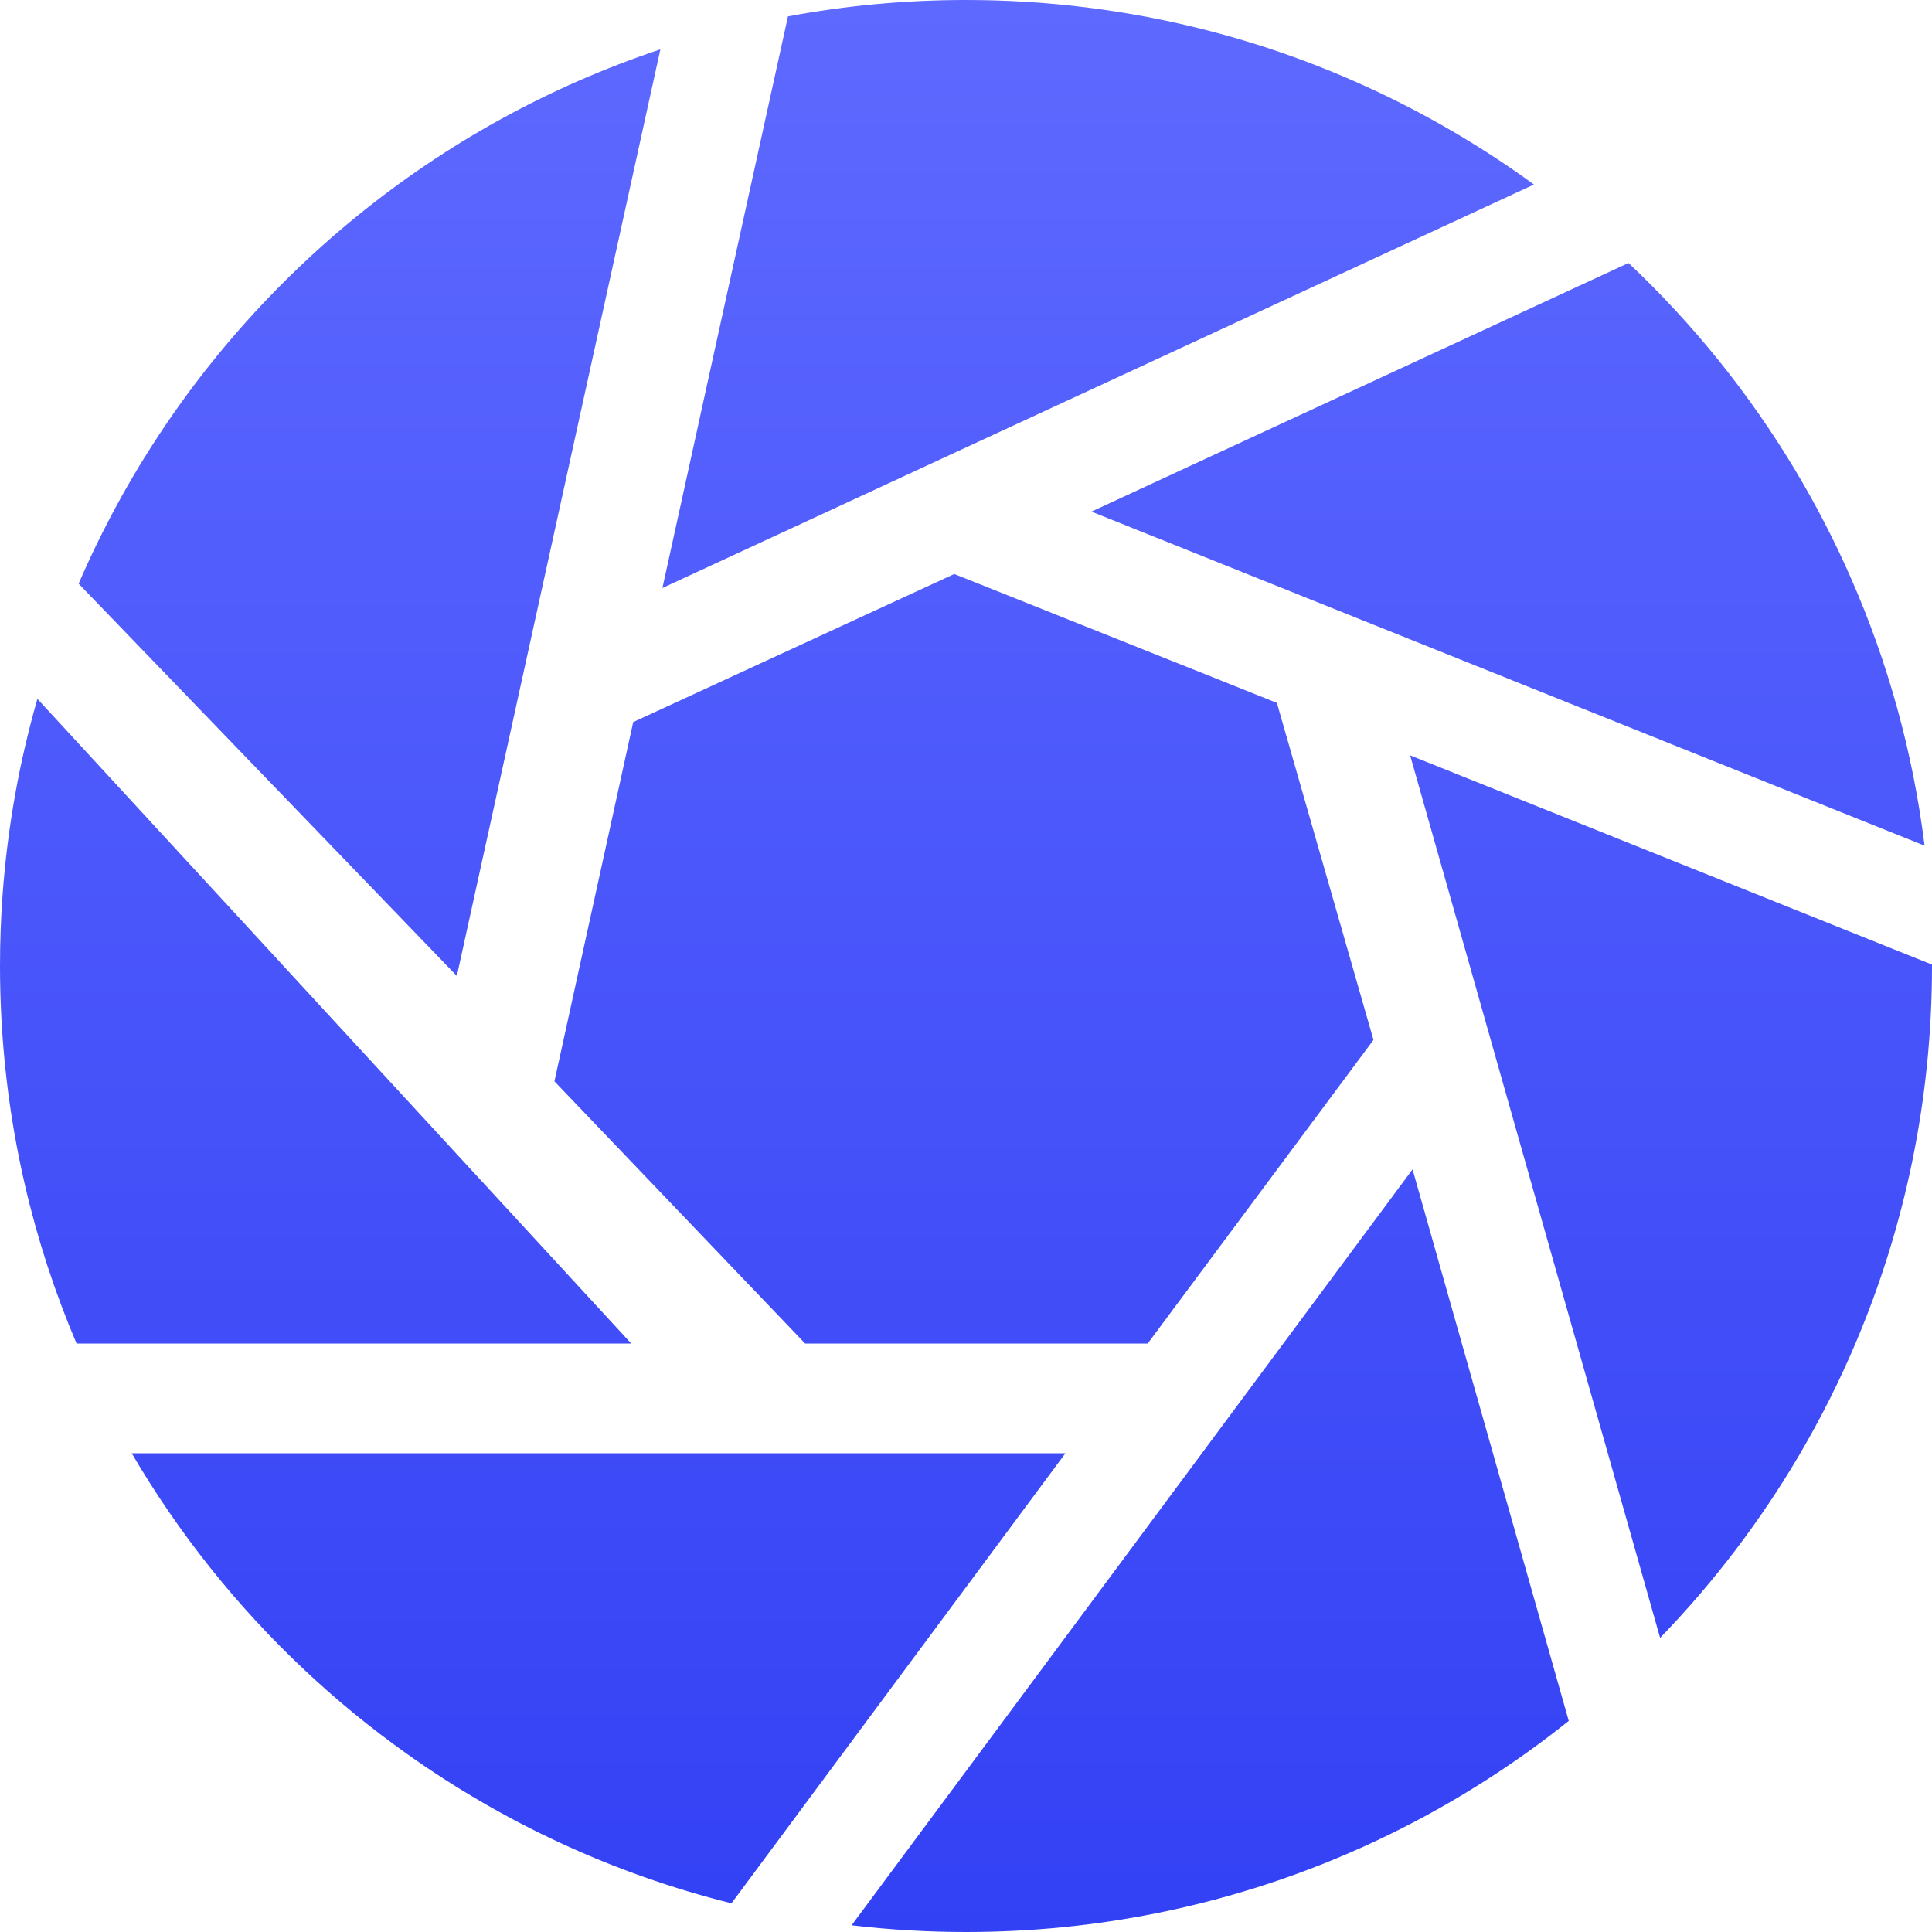 <svg width="82" height="82" viewBox="0 0 82 82" fill="none" xmlns="http://www.w3.org/2000/svg">
<path fill-rule="evenodd" clip-rule="evenodd" d="M54.394 12.791L65.106 7.832C60.966 4.817 56.239 2.559 51.129 1.26C47.889 0.437 44.495 0 41 0C38.418 0 35.893 0.239 33.444 0.695L30.243 15.265L29.25 19.789L28.115 24.956L34.623 21.944L40.321 19.306L50.084 14.787L54.394 12.791ZM82 41V40.941L69.979 36.121L65.515 34.331L59.851 32.06L61.882 39.227L63.481 44.877L66.922 57.024L68.241 61.681L70.46 69.515C72.741 67.159 74.742 64.53 76.409 61.681C77.284 60.187 78.067 58.632 78.75 57.024C80.843 52.102 82 46.686 82 41ZM28.028 2.095L25.549 13.383L24.555 17.907L22.429 27.589L21.161 33.362L19.39 41.423L3.337 24.773C5.29 20.245 8.035 16.14 11.399 12.632C12.567 11.414 13.809 10.267 15.118 9.2C18.916 6.106 23.278 3.677 28.028 2.095ZM3.25 57.025H26.793L22.174 52.009L18.049 47.532L9.829 38.607L6.48 34.972L1.588 29.662C0.826 32.314 0.326 35.075 0.114 37.919C0.038 38.936 0 39.963 0 41C0 41.715 0.019 42.426 0.055 43.132C0.306 48.041 1.42 52.721 3.25 57.025ZM45.219 61.682L38.912 70.181L31.046 80.782H31.045C26.015 79.528 21.352 77.345 17.25 74.424C15.726 73.34 14.28 72.154 12.921 70.876C10.06 68.187 7.587 65.091 5.591 61.682H45.219ZM49.067 81.206C55.599 79.903 61.571 77.048 66.582 73.041L63.366 61.682L62.046 57.024L59.953 49.632L54.468 57.024L51.012 61.682L42.12 73.664L36.145 81.715C37.738 81.903 39.357 82 41 82C43.761 82 46.459 81.727 49.067 81.206ZM81.685 35.892L72.794 32.328L68.329 30.537L58.279 26.507L52.779 24.302L46.324 21.714L51.383 19.372L55.693 17.377L69.119 11.162C71.859 13.744 74.242 16.699 76.189 19.946C77.074 21.423 77.87 22.96 78.566 24.549C80.122 28.096 81.189 31.906 81.685 35.892ZM48.712 57.024L58.295 44.137L54.195 29.832L40.502 24.362L26.875 30.648L23.532 45.895L34.173 57.024H48.712Z" fill="url(#paint0_linear_23_750)"/>
<defs>
<linearGradient id="paint0_linear_23_750" x1="23.011" y1="82.051" x2="23.011" y2="0.077" gradientUnits="userSpaceOnUse">
<stop stop-color="#3341F5"/>
<stop offset="1" stop-color="#5E69FF"/>
</linearGradient>
</defs>
</svg>
